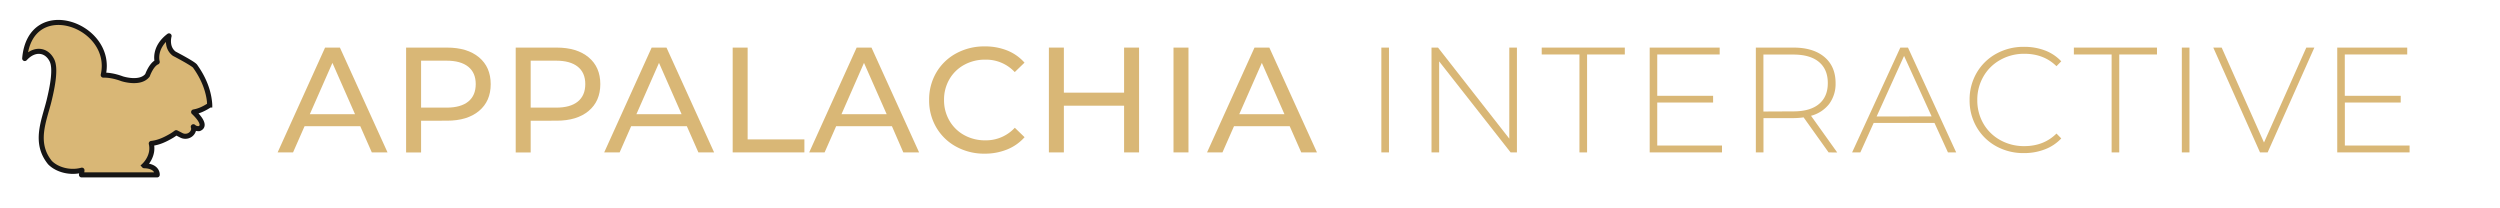 <svg xmlns="http://www.w3.org/2000/svg" xmlns:xlink="http://www.w3.org/1999/xlink" width="1536" height="128" viewBox="0 0 1536 128">
  <defs>
    <style>
      .cls-1, .cls-3 {
        fill: #d9b776;
      }

      .cls-1 {
        stroke: #161515;
        stroke-miterlimit: 7.57;
        stroke-width: 10px;
      }

      .cls-2 {
        fill: none;
      }
    </style>
    <symbol id="Squirrel_Filled_-_Gold" data-name="Squirrel Filled - Gold" viewBox="0 0 376.85 312.17">
      <path id="Squirrel_Filled" data-name="Squirrel Filled" class="cls-1" d="M350.92,215.39s-6.69,1-11.43-3.64a.16.16,0,0,0-.27.17,11.54,11.54,0,0,1-.54,9.19c-4.14,8.75-15,12-23.5,7.36l-9.78-5a.17.17,0,0,0-.18,0c-.54.41-3.6,2.74-8.25,5.67-12.86,7.61-25.77,13.93-40.9,15.62a.17.17,0,0,0-.15.2c5.72,23.73-11.66,41.3-14.19,43.69a.17.17,0,0,0,.12.29c25.93.67,26,16.27,25.89,18a.17.17,0,0,1-.17.16H117.75a.17.17,0,0,1-.17-.19l1-9a.17.17,0,0,0-.21-.18c-21.62,6.11-48.22.26-63.22-14.95h0c-32-39.47-11.75-82.54-1.93-122.18,7.11-29,13.73-64.17,5.93-80.17-10.68-21.93-34.77-25-53.81-4a.17.17,0,0,1-.3-.13c11-126,178.17-66,155.65,32.86a.16.16,0,0,0,.16.21c9.79-.19,22.5,1.71,37.15,7.18,0,0,35.93,11.88,50.43-6.89l0,0c.28-.8,7.67-21.4,19.17-26.24a.17.17,0,0,0,.1-.2c-.6-2.15-7.15-28.53,23.25-51.61a.17.17,0,0,1,.27.17c-.88,3.37-5.38,23.63,10.32,35.19l0,0c.76.39,38.13,19.88,41.31,24.81s26.8,35.52,29,76.8a.15.15,0,0,1-.07.15c-9.86,6.32-19.65,11.59-31.77,13.65a.17.17,0,0,0-.09.29c2.81,2.58,27.82,26.08,11.09,32.67ZM232.74,306.68"/>
    </symbol>
  </defs>
  <g id="Layer_2" data-name="Layer 2">
    <g id="Squirrel_Stripe_Logo" data-name="Squirrel Stripe Logo">
      <g>
        <rect id="Background" class="cls-2" width="1536" height="128"/>
        <use width="376.84" height="312.17" transform="translate(13.61 12.25) scale(0.31)" xlink:href="#Squirrel_Filled_-_Gold"/>
        <g>
          <path class="cls-3" d="M221.35,77.54H187.13l-7.08,16.1h-9.48l29.16-64.4h9.11l29.26,64.4h-9.66Zm-3.22-7.36L204.24,38.63,190.35,70.18Z"/>
          <path class="cls-3" d="M294.31,35.22q7.17,6,7.18,16.47t-7.18,16.47q-7.17,6-19.69,6H258.71v19.5h-9.2V29.24h25.11Q287.13,29.24,294.31,35.22Zm-6.62,27.19q4.59-3.73,4.6-10.72T287.69,41q-4.6-3.72-13.34-3.72H258.71V66.13h15.64Q283.08,66.13,287.69,62.41Z"/>
          <path class="cls-3" d="M361.65,35.22q7.19,6,7.18,16.47t-7.18,16.47q-7.17,6-19.69,6H326.05v19.5h-9.2V29.24H342Q354.47,29.24,361.65,35.22ZM355,62.41q4.59-3.73,4.6-10.72T355,41q-4.61-3.72-13.34-3.72H326.05V66.13h15.64Q350.42,66.13,355,62.41Z"/>
          <path class="cls-3" d="M422,77.54H387.78l-7.08,16.1h-9.48l29.16-64.4h9.11l29.26,64.4h-9.66Zm-3.22-7.36L404.89,38.63,391,70.18Z"/>
          <path class="cls-3" d="M450.16,29.24h9.19v56.4h34.87v8H450.16Z"/>
          <path class="cls-3" d="M548,77.54H513.73l-7.09,16.1h-9.47l29.16-64.4h9.11l29.25,64.4H555Zm-3.22-7.36L530.84,38.63,517,70.18Z"/>
          <path class="cls-3" d="M587.46,90.1a31.52,31.52,0,0,1-12.19-11.78,32.63,32.63,0,0,1-4.41-16.88,32.68,32.68,0,0,1,4.41-16.88,31.45,31.45,0,0,1,12.24-11.78A35.82,35.82,0,0,1,605,28.51,36.41,36.41,0,0,1,618.79,31a28.14,28.14,0,0,1,10.67,7.49l-6,5.8a24,24,0,0,0-18.12-7.64,26.36,26.36,0,0,0-13,3.22,23.43,23.43,0,0,0-9.06,8.88,24.81,24.81,0,0,0-3.26,12.65,24.81,24.81,0,0,0,3.26,12.65A23.43,23.43,0,0,0,592.38,83a26.25,26.25,0,0,0,13,3.22,24.06,24.06,0,0,0,18.12-7.73l6,5.8a28.54,28.54,0,0,1-10.72,7.54,36.17,36.17,0,0,1-13.84,2.58A35.59,35.59,0,0,1,587.46,90.1Z"/>
          <path class="cls-3" d="M699.84,29.24v64.4h-9.2V64.94h-37v28.7h-9.2V29.24h9.2V56.93h37V29.24Z"/>
          <path class="cls-3" d="M721,29.24h9.2v64.4H721Z"/>
          <path class="cls-3" d="M792.39,77.54H758.17l-7.09,16.1h-9.47l29.16-64.4h9.11l29.26,64.4h-9.66Zm-3.22-7.36L775.28,38.63,761.39,70.18Z"/>
          <path class="cls-3" d="M848.7,29.24h4.69v64.4H848.7Z"/>
          <path class="cls-3" d="M932,29.24v64.4h-3.87L884.21,37.71V93.64h-4.69V29.24h4l43.79,55.94V29.24Z"/>
          <path class="cls-3" d="M970.41,33.47H947.23V29.24h51.06v4.23H975.1V93.64h-4.69Z"/>
          <path class="cls-3" d="M1058,89.41v4.23h-44.43V29.24h43v4.23h-38.36v25.4h34.32V63h-34.32v26.4Z"/>
          <path class="cls-3" d="M1123.5,93.64l-15.37-21.53a46.37,46.37,0,0,1-6.25.46h-18.4V93.64h-4.69V29.24h23.09q12.13,0,19,5.75t6.9,16a20.73,20.73,0,0,1-3.91,12.84,20.74,20.74,0,0,1-11.18,7.31l16.1,22.54Zm-21.62-25.21q10.3,0,15.73-4.55T1123,51q0-8.37-5.43-12.92t-15.73-4.56h-18.4v35Z"/>
          <path class="cls-3" d="M1188.54,75.52h-37.35L1143,93.64h-5.06l29.62-64.4h4.7l29.62,64.4h-5.06Zm-1.75-4-16.93-37.17L1153,71.56Z"/>
          <path class="cls-3" d="M1226.49,89.87a31.28,31.28,0,0,1-12-11.68,32.53,32.53,0,0,1-4.37-16.75,32.51,32.51,0,0,1,4.37-16.74,31.31,31.31,0,0,1,12-11.69,34.45,34.45,0,0,1,17.06-4.23A35.57,35.57,0,0,1,1256.43,31a26.41,26.41,0,0,1,10,6.67l-2.94,3q-7.73-7.64-19.78-7.63A29.7,29.7,0,0,0,1229,36.79,26.94,26.94,0,0,0,1218.62,47a28.37,28.37,0,0,0-3.77,14.49,28.32,28.32,0,0,0,3.77,14.49A26.89,26.89,0,0,0,1229,86.1a29.81,29.81,0,0,0,14.72,3.68q12,0,19.78-7.73l2.94,3a27,27,0,0,1-10.07,6.71,35.11,35.11,0,0,1-12.84,2.3A34.45,34.45,0,0,1,1226.49,89.87Z"/>
          <path class="cls-3" d="M1297.38,33.47h-23.19V29.24h51.06v4.23h-23.18V93.64h-4.69Z"/>
          <path class="cls-3" d="M1340.52,29.24h4.69v64.4h-4.69Z"/>
          <path class="cls-3" d="M1421.94,29.24l-28.7,64.4h-4.69l-28.71-64.4H1365l26,58.33,26-58.33Z"/>
          <path class="cls-3" d="M1480.45,89.41v4.23H1436V29.24h43v4.23h-38.36v25.4H1475V63h-34.32v26.4Z"/>
        </g>
      </g>
    </g>
  </g>
</svg>
